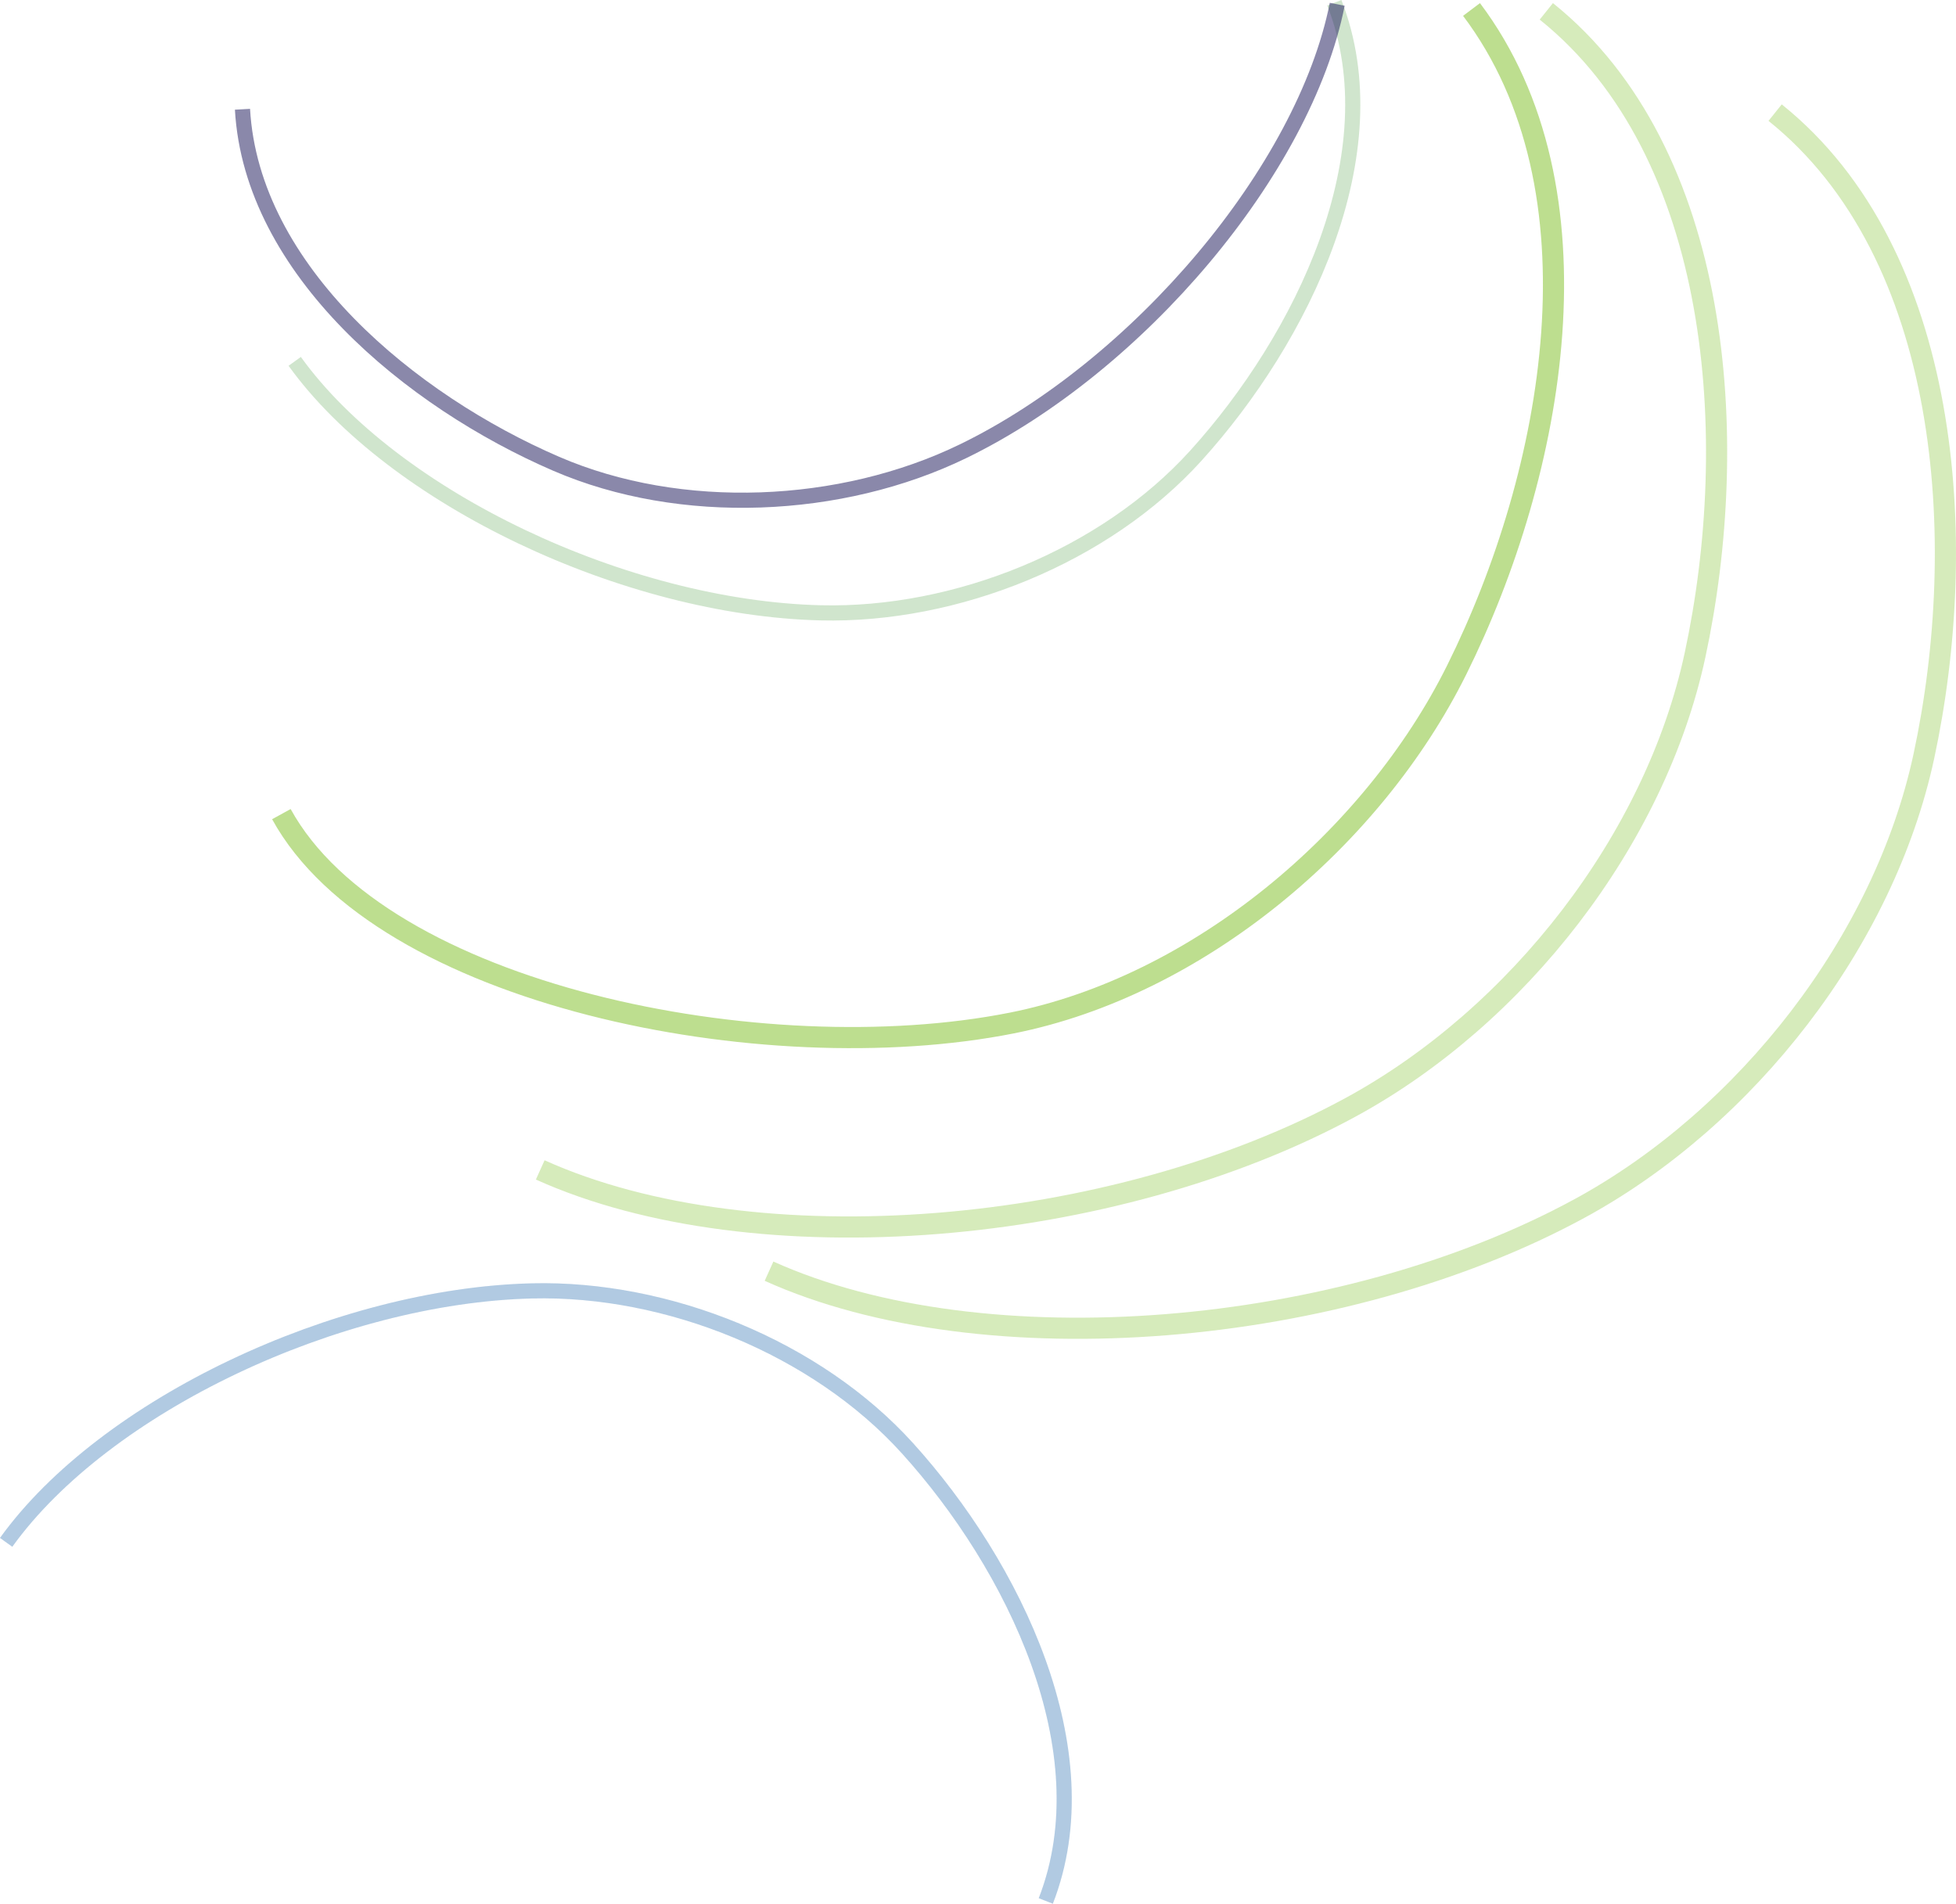<?xml version="1.0" encoding="UTF-8" standalone="no"?>
<!-- Created with Inkscape (http://www.inkscape.org/) -->

<svg
   width="167.02mm"
   height="162.586mm"
   viewBox="0 0 167.02 162.586"
   version="1.1"
   id="svg1"
   inkscape:version="1.3 (0e150ed6c4, 2023-07-21)"
   sodipodi:docname="hero-lines.svg"
   xml:space="preserve"
   xmlns:inkscape="http://www.inkscape.org/namespaces/inkscape"
   xmlns:sodipodi="http://sodipodi.sourceforge.net/DTD/sodipodi-0.dtd"
   xmlns="http://www.w3.org/2000/svg"
   xmlns:svg="http://www.w3.org/2000/svg"><sodipodi:namedview
     id="namedview1"
     pagecolor="#ffffff"
     bordercolor="#000000"
     borderopacity="0.25"
     inkscape:showpageshadow="2"
     inkscape:pageopacity="0.0"
     inkscape:pagecheckerboard="0"
     inkscape:deskcolor="#d1d1d1"
     inkscape:document-units="mm"
     inkscape:zoom="0.48945419"
     inkscape:cx="699.75905"
     inkscape:cy="297.2699"
     inkscape:window-width="1920"
     inkscape:window-height="991"
     inkscape:window-x="-9"
     inkscape:window-y="-9"
     inkscape:window-maximized="1"
     inkscape:current-layer="g12"
     showgrid="false" /><defs
     id="defs1" /><g
     inkscape:label="Layer 1"
     inkscape:groupmode="layer"
     id="layer1"
     transform="translate(-26.684,-53.26)"><g
       id="g12"
       transform="translate(37.842,-0.764)"
       inkscape:export-filename="complete\hero-lines.svg"
       inkscape:export-xdpi="400"
       inkscape:export-ydpi="400"
       style="stroke:#8dc63f;stroke-opacity:1"><g
         id="g15"
         inkscape:export-filename="complete\g15.png"
         inkscape:export-xdpi="400"
         inkscape:export-ydpi="400"><path
           id="path1"
           style="opacity:0.58;fill:#ececec;fill-opacity:0;stroke:#8dc63f;stroke-width:1.806;stroke-miterlimit:1.5;stroke-dasharray:none;stroke-opacity:1"
           d="m 114.493,54.833 c 11.584,15.382 7.104,39.56 -1.263,56.401 -7.194,14.48 -22.13,27.007 -37.988,30.16 -21.21,4.216 -53.903,-2.404 -62.374,-17.84"
           sodipodi:nodetypes="caac"
           inkscape:export-filename="complete\hero-lines-light.svg"
           inkscape:export-xdpi="96"
           inkscape:export-ydpi="96" /><path
           id="path10"
           style="opacity:0.353;fill:#ececec;fill-opacity:0;stroke:#8dc63f;stroke-width:1.806;stroke-miterlimit:1.5;stroke-dasharray:none;stroke-opacity:1"
           d="m 120.88,54.994 c 15.023,12.046 16.651,36.581 12.701,54.966 -3.396,15.808 -15.169,30.868 -29.366,38.605 -20.328,11.078 -50.876,13.655 -69.243,5.375"
           sodipodi:nodetypes="caac"
           inkscape:export-filename="..\..\..\Users\geoge_kimagut\Desktop\path1.svg"
           inkscape:export-xdpi="96"
           inkscape:export-ydpi="96"
           inkscape:transform-center-x="40.045528"
           inkscape:transform-center-y="51.620142" /><path
           id="path11"
           style="opacity:0.318;fill:#ececec;fill-opacity:0;stroke:#6cae64;stroke-width:1.294;stroke-miterlimit:1.5;stroke-dasharray:none;stroke-opacity:1"
           d="M 102.781,54.259 C 107.789,67.118 100.007,82.929 90.968,92.925 83.196,101.519 70.493,106.647 58.909,106.362 42.323,105.954 22.44,96.607 14.007,84.886"
           sodipodi:nodetypes="caac"
           inkscape:export-filename="..\..\..\Users\geoge_kimagut\Desktop\path1.svg"
           inkscape:export-xdpi="96"
           inkscape:export-ydpi="96"
           inkscape:transform-center-x="46.204043"
           inkscape:transform-center-y="24.313888" /><path
           id="path12"
           style="opacity:0.188;fill:#ececec;fill-opacity:0;stroke:#1d65ab;stroke-width:1.294;stroke-miterlimit:1.5;stroke-dasharray:none;stroke-opacity:1"
           d="m 78.141,216.375 c 5.008,-12.859 -2.774,-28.67 -11.813,-38.666 -7.772,-8.594 -20.475,-13.723 -32.059,-13.437 -16.586,0.408 -36.469,9.755 -44.902,21.476"
           sodipodi:nodetypes="caac"
           inkscape:export-filename="..\..\..\Users\geoge_kimagut\Desktop\path1.svg"
           inkscape:export-xdpi="96"
           inkscape:export-ydpi="96"
           inkscape:transform-center-x="46.204043"
           inkscape:transform-center-y="-24.313888" /><path
           id="path13"
           style="opacity:0.188;fill:#ececec;fill-opacity:0;stroke:#1d65ab;stroke-width:1.294;stroke-miterlimit:1.5;stroke-dasharray:none;stroke-opacity:1"
           d="m 78.141,216.375 c 5.008,-12.859 -2.774,-28.67 -11.813,-38.666 -7.772,-8.594 -20.475,-13.723 -32.059,-13.437 -16.586,0.408 -36.469,9.755 -44.902,21.476"
           sodipodi:nodetypes="caac"
           inkscape:export-filename="..\..\..\Users\geoge_kimagut\Desktop\path1.svg"
           inkscape:export-xdpi="96"
           inkscape:export-ydpi="96"
           inkscape:transform-center-x="46.204043"
           inkscape:transform-center-y="-24.313888" /><path
           id="path14"
           style="opacity:0.536;fill:#ececec;fill-opacity:0;stroke:#262262;stroke-width:1.294;stroke-miterlimit:1.5;stroke-dasharray:none;stroke-opacity:1"
           d="M 9.547,63.356 C 10.326,77.134 23.966,88.291 36.338,93.635 46.975,98.23 60.661,97.625 71.083,92.559 86.004,85.306 100.217,68.552 103.026,54.389"
           sodipodi:nodetypes="caac"
           inkscape:export-filename="..\..\..\Users\geoge_kimagut\Desktop\path1.svg"
           inkscape:export-xdpi="96"
           inkscape:export-ydpi="96"
           inkscape:transform-center-x="46.075383"
           inkscape:transform-center-y="20.224979" /><path
           id="path15"
           style="opacity:0.353;fill:#ececec;fill-opacity:0;stroke:#8dc63f;stroke-width:1.806;stroke-miterlimit:1.5;stroke-dasharray:none;stroke-opacity:1"
           d="m 140.417,63.643 c 15.023,12.046 16.651,36.581 12.701,54.966 -3.396,15.808 -15.169,30.868 -29.366,38.605 -20.328,11.078 -50.876,13.655 -69.243,5.375"
           sodipodi:nodetypes="caac"
           inkscape:export-filename="..\..\..\Users\geoge_kimagut\Desktop\path1.svg"
           inkscape:export-xdpi="96"
           inkscape:export-ydpi="96"
           inkscape:transform-center-x="40.045528"
           inkscape:transform-center-y="51.620142" /></g></g></g></svg>
